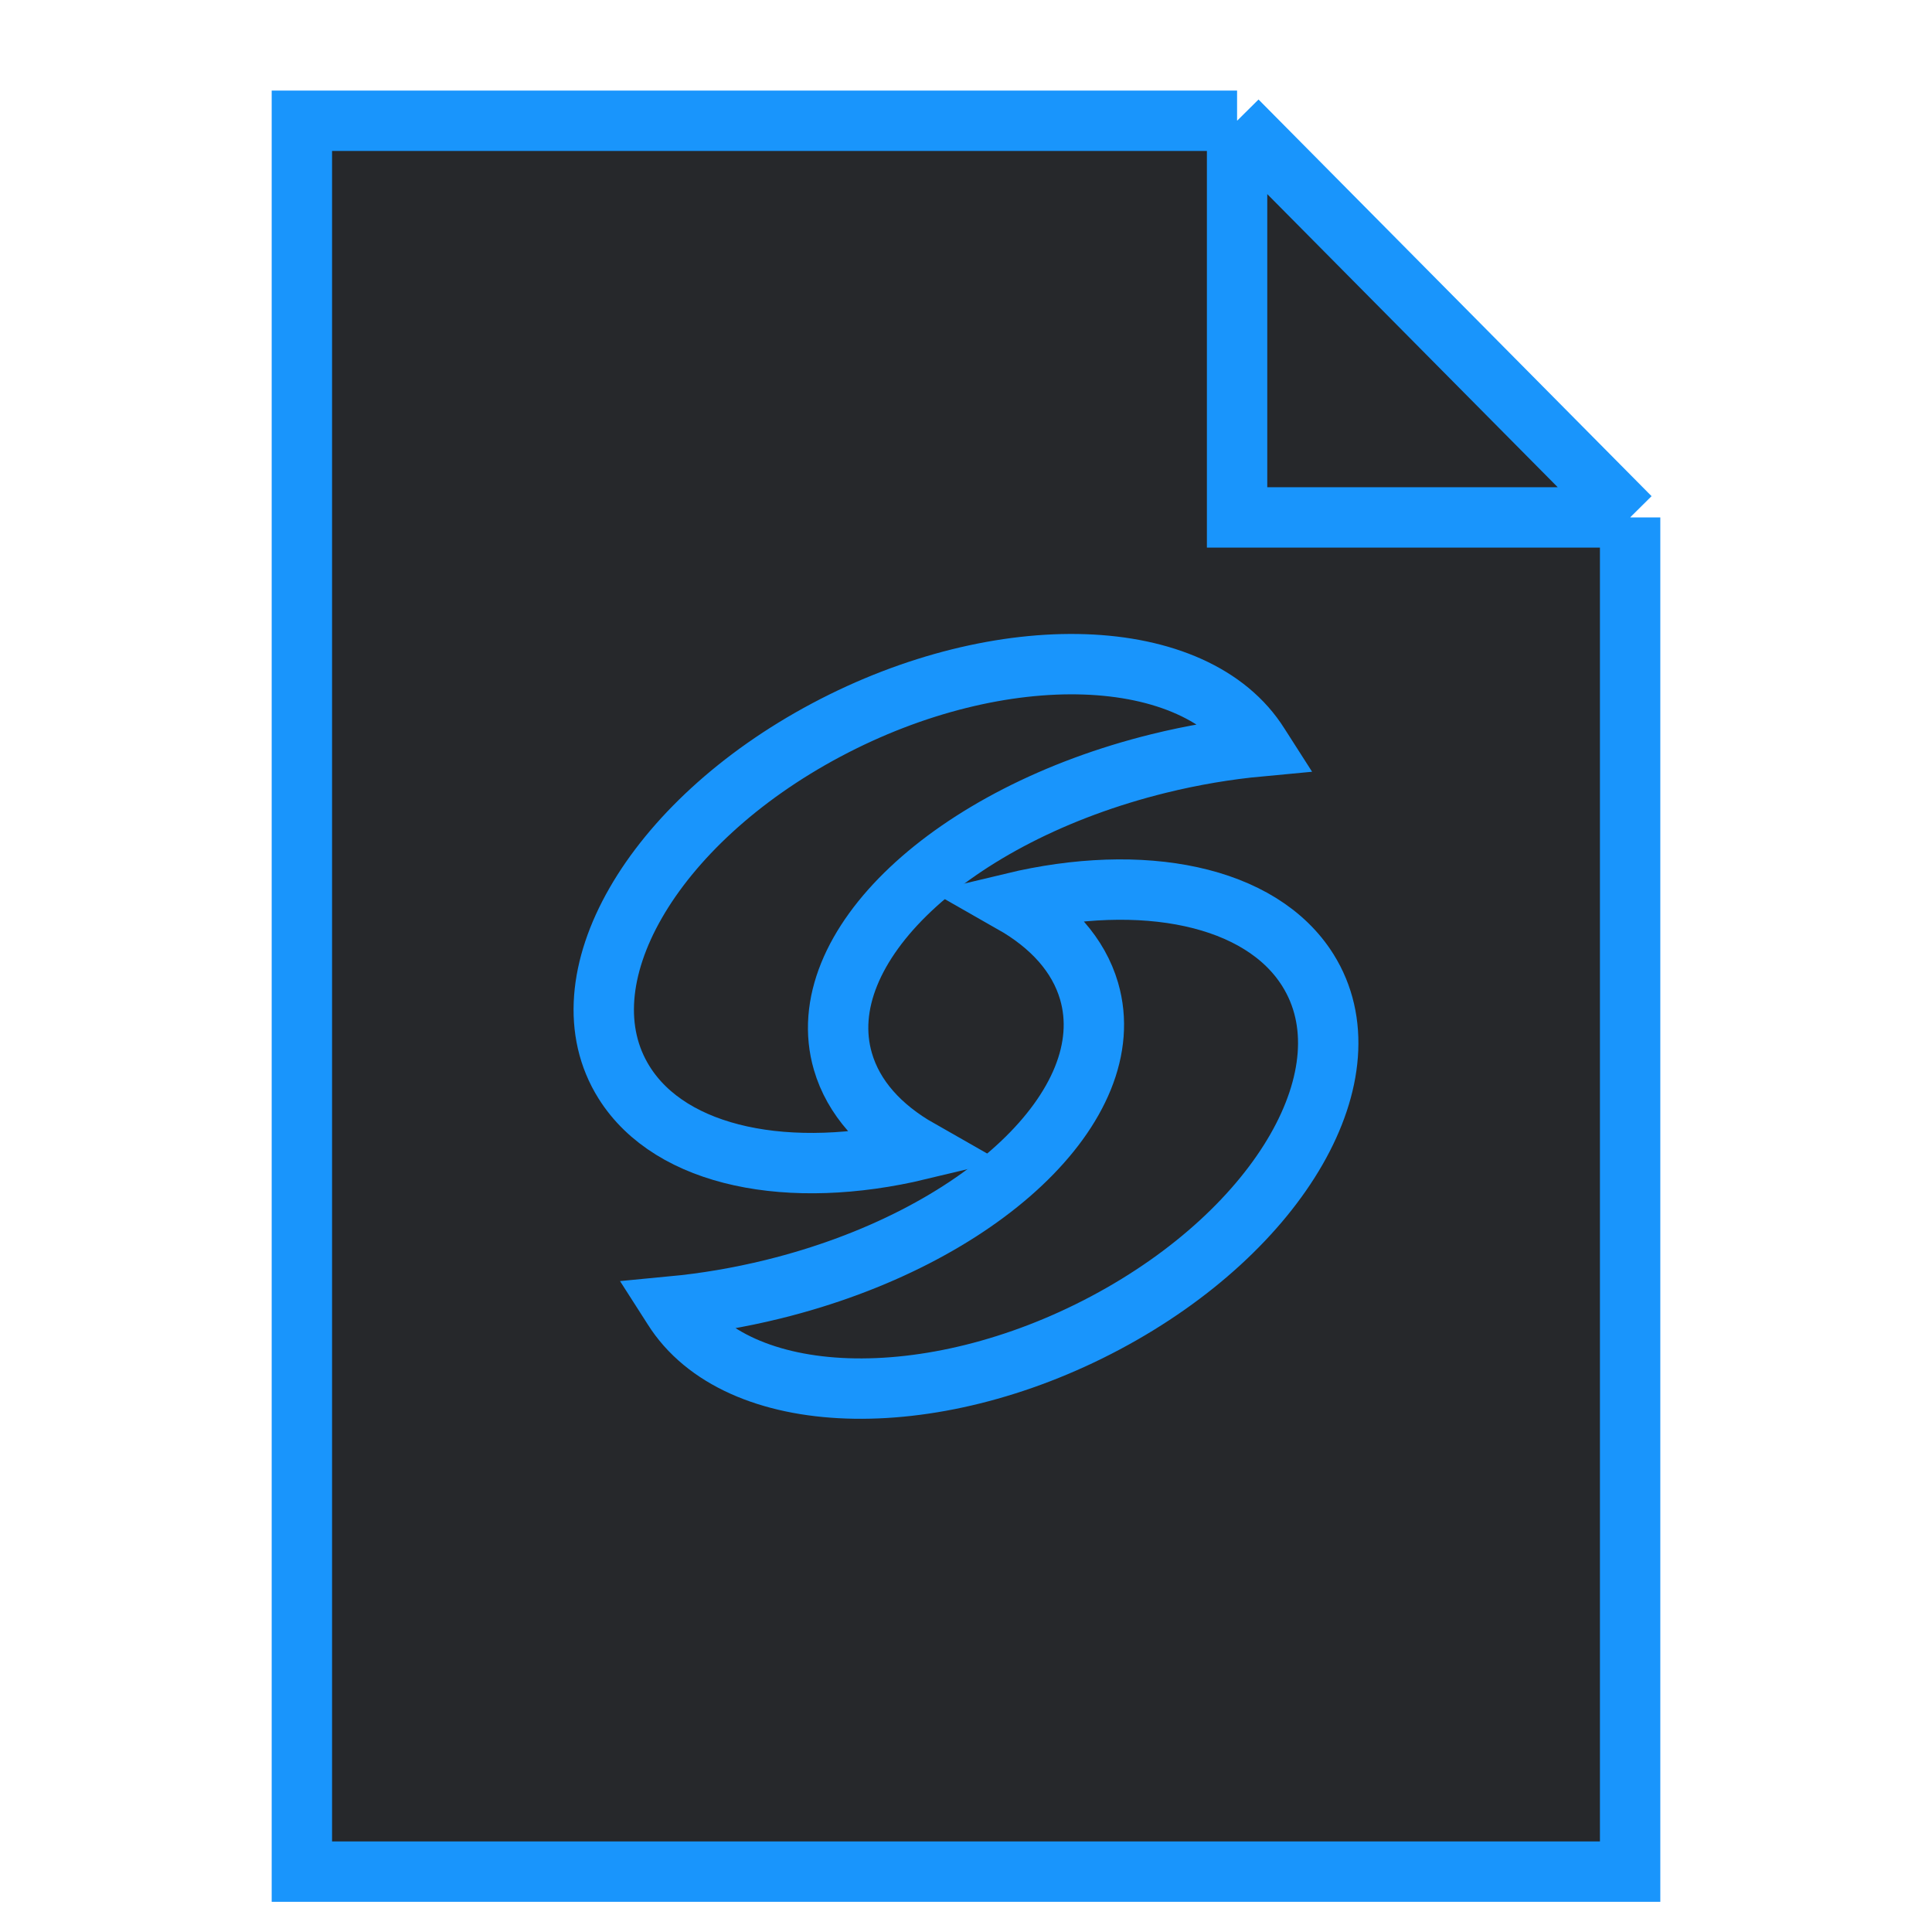 <svg width="32" height="32" viewBox="0 0 32 32" fill="none" xmlns="http://www.w3.org/2000/svg">
<path d="M5 2H20.49L27 8.57V31H5V2Z" fill="#26282B"/>
<path d="M20.49 2H5V31H27V8.57M20.49 2L27 8.57M20.49 2V8.57H27" stroke="#1995FC"/>
<path d="M20.853 12.336L20.869 12.361C20.323 12.412 19.76 12.506 19.192 12.646C15.756 13.494 13.415 15.704 13.961 17.581C14.136 18.183 14.585 18.677 15.228 19.043C13.082 19.557 11.117 19.174 10.337 17.929C9.283 16.248 10.784 13.634 13.688 12.09C16.592 10.546 19.8 10.656 20.853 12.336Z" stroke="#1995FC"/>
<path d="M11.148 21.664L11.132 21.639C11.678 21.587 12.24 21.493 12.808 21.353C16.243 20.505 18.585 18.295 18.039 16.417C17.864 15.816 17.415 15.322 16.772 14.956C18.919 14.442 20.883 14.824 21.663 16.07C22.716 17.751 21.216 20.365 18.312 21.91C15.409 23.454 12.201 23.344 11.148 21.664Z" stroke="#1995FC"/>
</svg>
